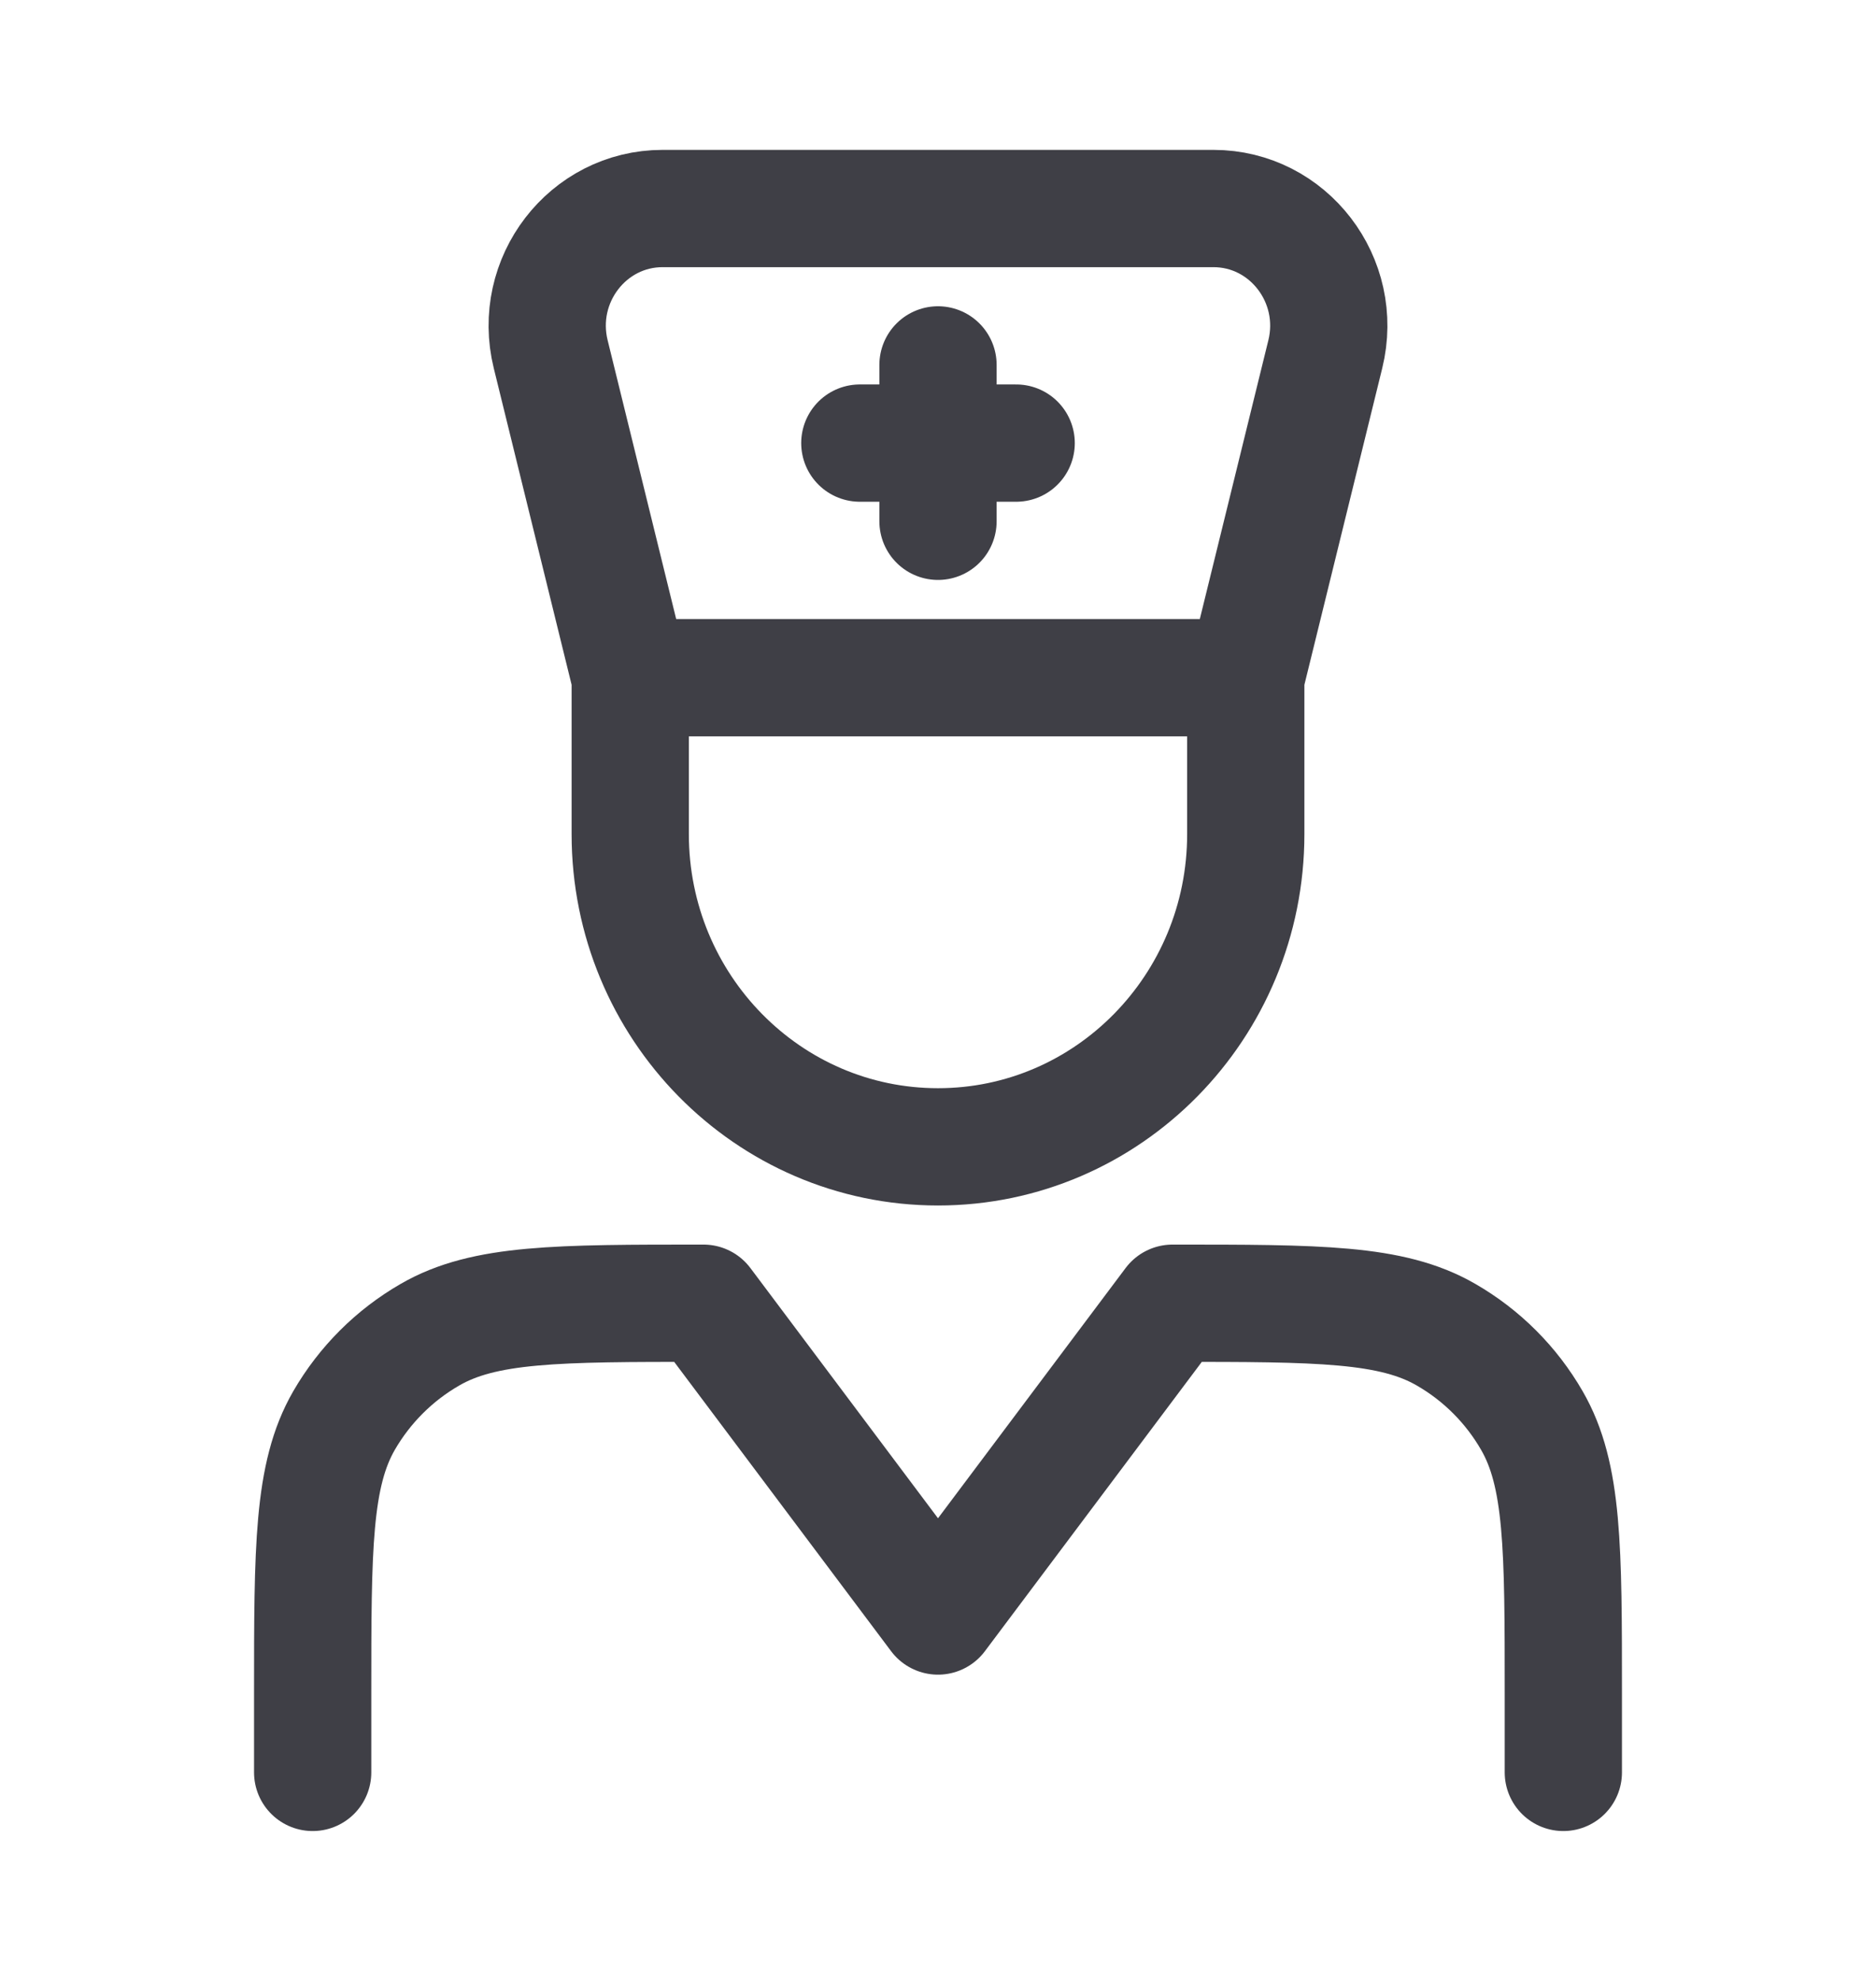 <svg width="18" height="19" viewBox="0 0 18 19" fill="none" xmlns="http://www.w3.org/2000/svg">
<path d="M3 17V16.25C3 14.848 3 14.147 3.301 13.625C3.499 13.283 3.783 12.999 4.125 12.802C4.647 12.5 5.348 12.5 6.75 12.5L9 15.5L11.25 12.5C12.652 12.5 13.353 12.5 13.875 12.802C14.217 12.999 14.501 13.283 14.698 13.625C15 14.147 15 14.848 15 16.25V17M11.953 6.5L12.716 3.398C12.891 2.688 12.362 2 11.642 2H6.358C5.638 2 5.109 2.688 5.284 3.398L6.047 6.5M11.953 6.5V8C11.953 9.657 10.631 11 9 11C7.369 11 6.047 9.657 6.047 8V6.5M11.953 6.5H6.047M9 3.5V5M9.75 4.25H8.25" stroke="#3F3F46" stroke-width="1.125" stroke-linecap="round" stroke-linejoin="round"/>
</svg>
